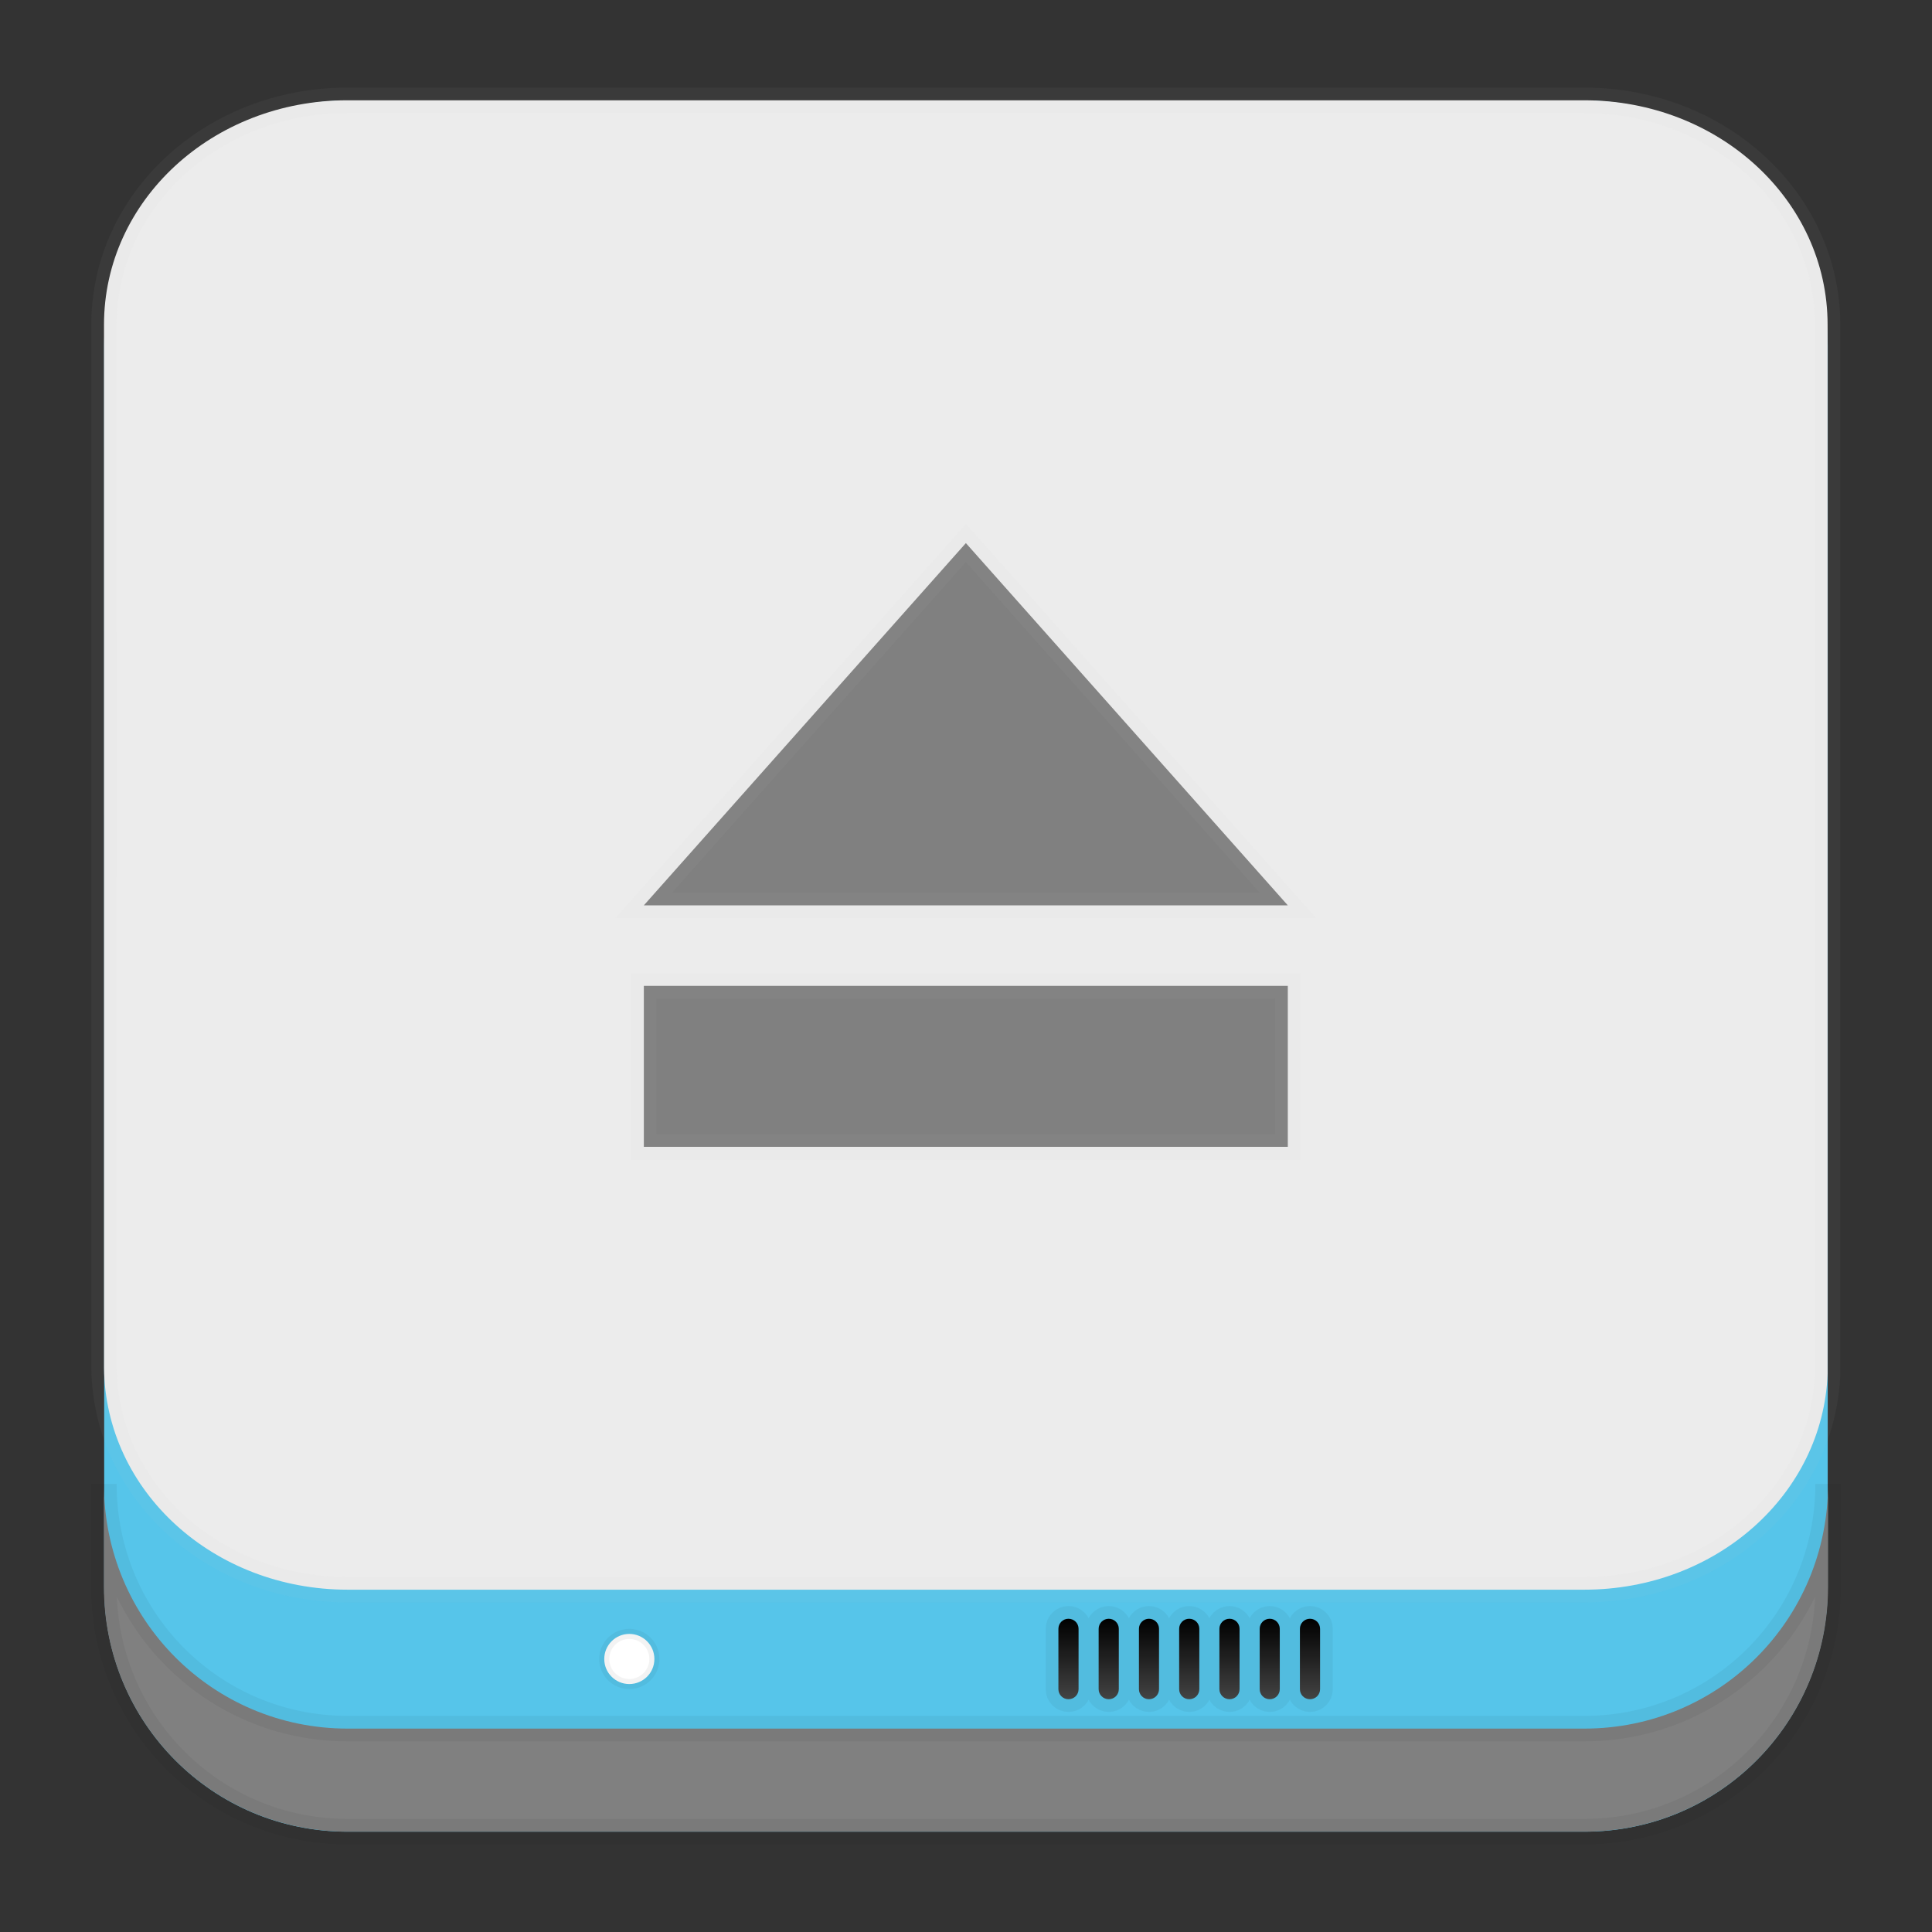<?xml version="1.0" encoding="UTF-8" standalone="no"?>
<svg
   xmlns:dc="http://purl.org/dc/elements/1.1/"
   xmlns:cc="http://creativecommons.org/ns#"
   xmlns:rdf="http://www.w3.org/1999/02/22-rdf-syntax-ns#"
   xmlns:svg="http://www.w3.org/2000/svg"
   xmlns="http://www.w3.org/2000/svg"
   xmlns:sodipodi="http://sodipodi.sourceforge.net/DTD/sodipodi-0.dtd"
   xmlns:inkscape="http://www.inkscape.org/namespaces/inkscape"
   id="svg2"
   height="76pt"
   width="76pt"
   version="1.1"
   viewBox="0 0 76 76"
   inkscape:version="0.91 r13725"
   sodipodi:docname="drive-removable-media.svg">
  <rect x="0" y="0" width="76" height="76" fill="#333333" stroke="none"/>
  <sodipodi:namedview
     pagecolor="#ffffff"
     bordercolor="#666666"
     borderopacity="1"
     objecttolerance="10"
     gridtolerance="10"
     guidetolerance="10"
     inkscape:pageopacity="0"
     inkscape:pageshadow="2"
     inkscape:window-width="1366"
     inkscape:window-height="716"
     id="namedview48"
     showgrid="false"
     inkscape:zoom="7.0264084"
     inkscape:cx="50.474657"
     inkscape:cy="22.983637"
     inkscape:window-x="0"
     inkscape:window-y="24"
     inkscape:window-maximized="1"
     inkscape:current-layer="svg2" />
  <defs
     id="defs4">
    <linearGradient
       id="linear8"
       y2="88.011"
       gradientUnits="userSpaceOnUse"
       x2="67.071"
       gradientTransform="matrix(0.396,0,0,0.396,17.893,32.01)"
       y1="80"
       x1="67.071">
      <stop
         id="stop66"
         offset="0" />
      <stop
         id="stop68"
         style="stop-color:#474747"
         offset="1" />
    </linearGradient>
  </defs>
  <path
     id="path3157-7-3"
     style="fill:#56c5ea;fill-opacity:1;stroke:none;stroke-width:1;stroke-opacity:0.047"
     d="m 13.673,3.955 c -5.314,0 -9.575,4.316 -9.575,9.65 l 1.6e-4,48.825 c 0,5.334 4.261,9.625 9.575,9.625 l 48.65,0 c 5.314,0 9.575,-4.29 9.575,-9.625 l 0,-48.825 c 0,-5.334 -4.262,-9.65 -9.575,-9.65 l -48.65,1.6e-4 z"
     inkscape:connector-curvature="0" />
  <path
     id="path3161-6"
     style="fill:#808080;fill-opacity:1;stroke:#000000;stroke-width:1;stroke-opacity:0.047"
     d="m 4.088,58.373 0,4.053 c 0,5.334 4.275,9.626 9.588,9.626 l 48.647,0 c 5.313,0 9.588,-4.292 9.588,-9.626 l 0,-4.053 c 0,5.335 -4.275,9.626 -9.588,9.626 l -48.647,0 c -5.313,0 -9.588,-4.291 -9.588,-9.626 z"
     inkscape:connector-curvature="0" />
  <path
     id="path4427-7"
     style="fill:#ececec;fill-opacity:1;stroke:#cccccc;stroke-width:1;stroke-opacity:0.047"
     d="m 13.668,3.945 c -5.314,0 -9.577,3.947 -9.577,8.827 l 0.002,41.042 c 0.05,4.839 4.3,8.72 9.583,8.72 l 48.647,0 c 5.195,0 9.386,-3.755 9.57,-8.484 l 0,-41.278 c 0,-4.879 -4.263,-8.827 -9.577,-8.827 l -48.648,0 z"
     inkscape:connector-curvature="0" />
  <g
     id="g4170"
     transform="translate(1.576,0)">
    <path
       id="path100"
       style="fill:#ffffff;stroke:#000000;stroke-width:0.396;stroke-linecap:square;stroke-opacity:0.047"
       d="m 24.166,65.262 c 0,0.543 -0.441,0.984 -0.988,0.984 -0.543,0 -0.984,-0.441 -0.984,-0.984 0,-0.547 0.441,-0.988 0.984,-0.988 0.547,0 0.988,0.441 0.988,0.988 z"
       inkscape:connector-curvature="0" />
    <path
       id="path104"
       style="fill:url(#linear8);stroke:#000000;stroke-width:1;stroke-opacity:0.047"
       d="m 40.454,63.678 c -0.219,0 -0.395,0.176 -0.395,0.395 l 0,2.375 c 0,0.219 0.176,0.395 0.395,0.395 0.223,0 0.398,-0.176 0.398,-0.395 l 0,-2.375 c 0,-0.219 -0.176,-0.395 -0.398,-0.395 z m 1.586,0 c -0.219,0 -0.398,0.176 -0.398,0.395 l 0,2.375 c 0,0.219 0.18,0.395 0.398,0.395 0.219,0 0.395,-0.176 0.395,-0.395 l 0,-2.375 c 0,-0.219 -0.176,-0.395 -0.395,-0.395 z m 1.582,0 c -0.219,0 -0.395,0.176 -0.395,0.395 l 0,2.375 c 0,0.219 0.176,0.395 0.395,0.395 0.219,0 0.395,-0.176 0.395,-0.395 l 0,-2.375 c 0,-0.219 -0.176,-0.395 -0.395,-0.395 z m 1.582,0 c -0.219,0 -0.395,0.176 -0.395,0.395 l 0,2.375 c 0,0.219 0.176,0.395 0.395,0.395 0.223,0 0.398,-0.176 0.398,-0.395 l 0,-2.375 c 0,-0.219 -0.176,-0.395 -0.398,-0.395 z m 1.586,0 c -0.219,0 -0.398,0.176 -0.398,0.395 l 0,2.375 c 0,0.219 0.18,0.395 0.398,0.395 0.219,0 0.395,-0.176 0.395,-0.395 l 0,-2.375 c 0,-0.219 -0.176,-0.395 -0.395,-0.395 z m 1.582,0 c -0.219,0 -0.395,0.176 -0.395,0.395 l 0,2.375 c 0,0.219 0.176,0.395 0.395,0.395 0.219,0 0.395,-0.176 0.395,-0.395 l 0,-2.375 c 0,-0.219 -0.176,-0.395 -0.395,-0.395 z m 1.582,0 c -0.219,0 -0.395,0.176 -0.395,0.395 l 0,2.375 c 0,0.219 0.176,0.395 0.395,0.395 0.223,0 0.398,-0.176 0.398,-0.395 l 0,-2.375 c 0,-0.219 -0.176,-0.395 -0.398,-0.395 z"
       inkscape:connector-curvature="0" />
  </g>
  <path
     inkscape:connector-curvature="0"
     d="m 37.995,21.364 -12.668,14.25 25.332,0 z m -12.668,17.418 0,6.332 25.332,0 0,-6.332 z"
     style="fill:#808080;stroke:#cccccc;stroke-opacity:0.047"
     id="path112" />
</svg>
